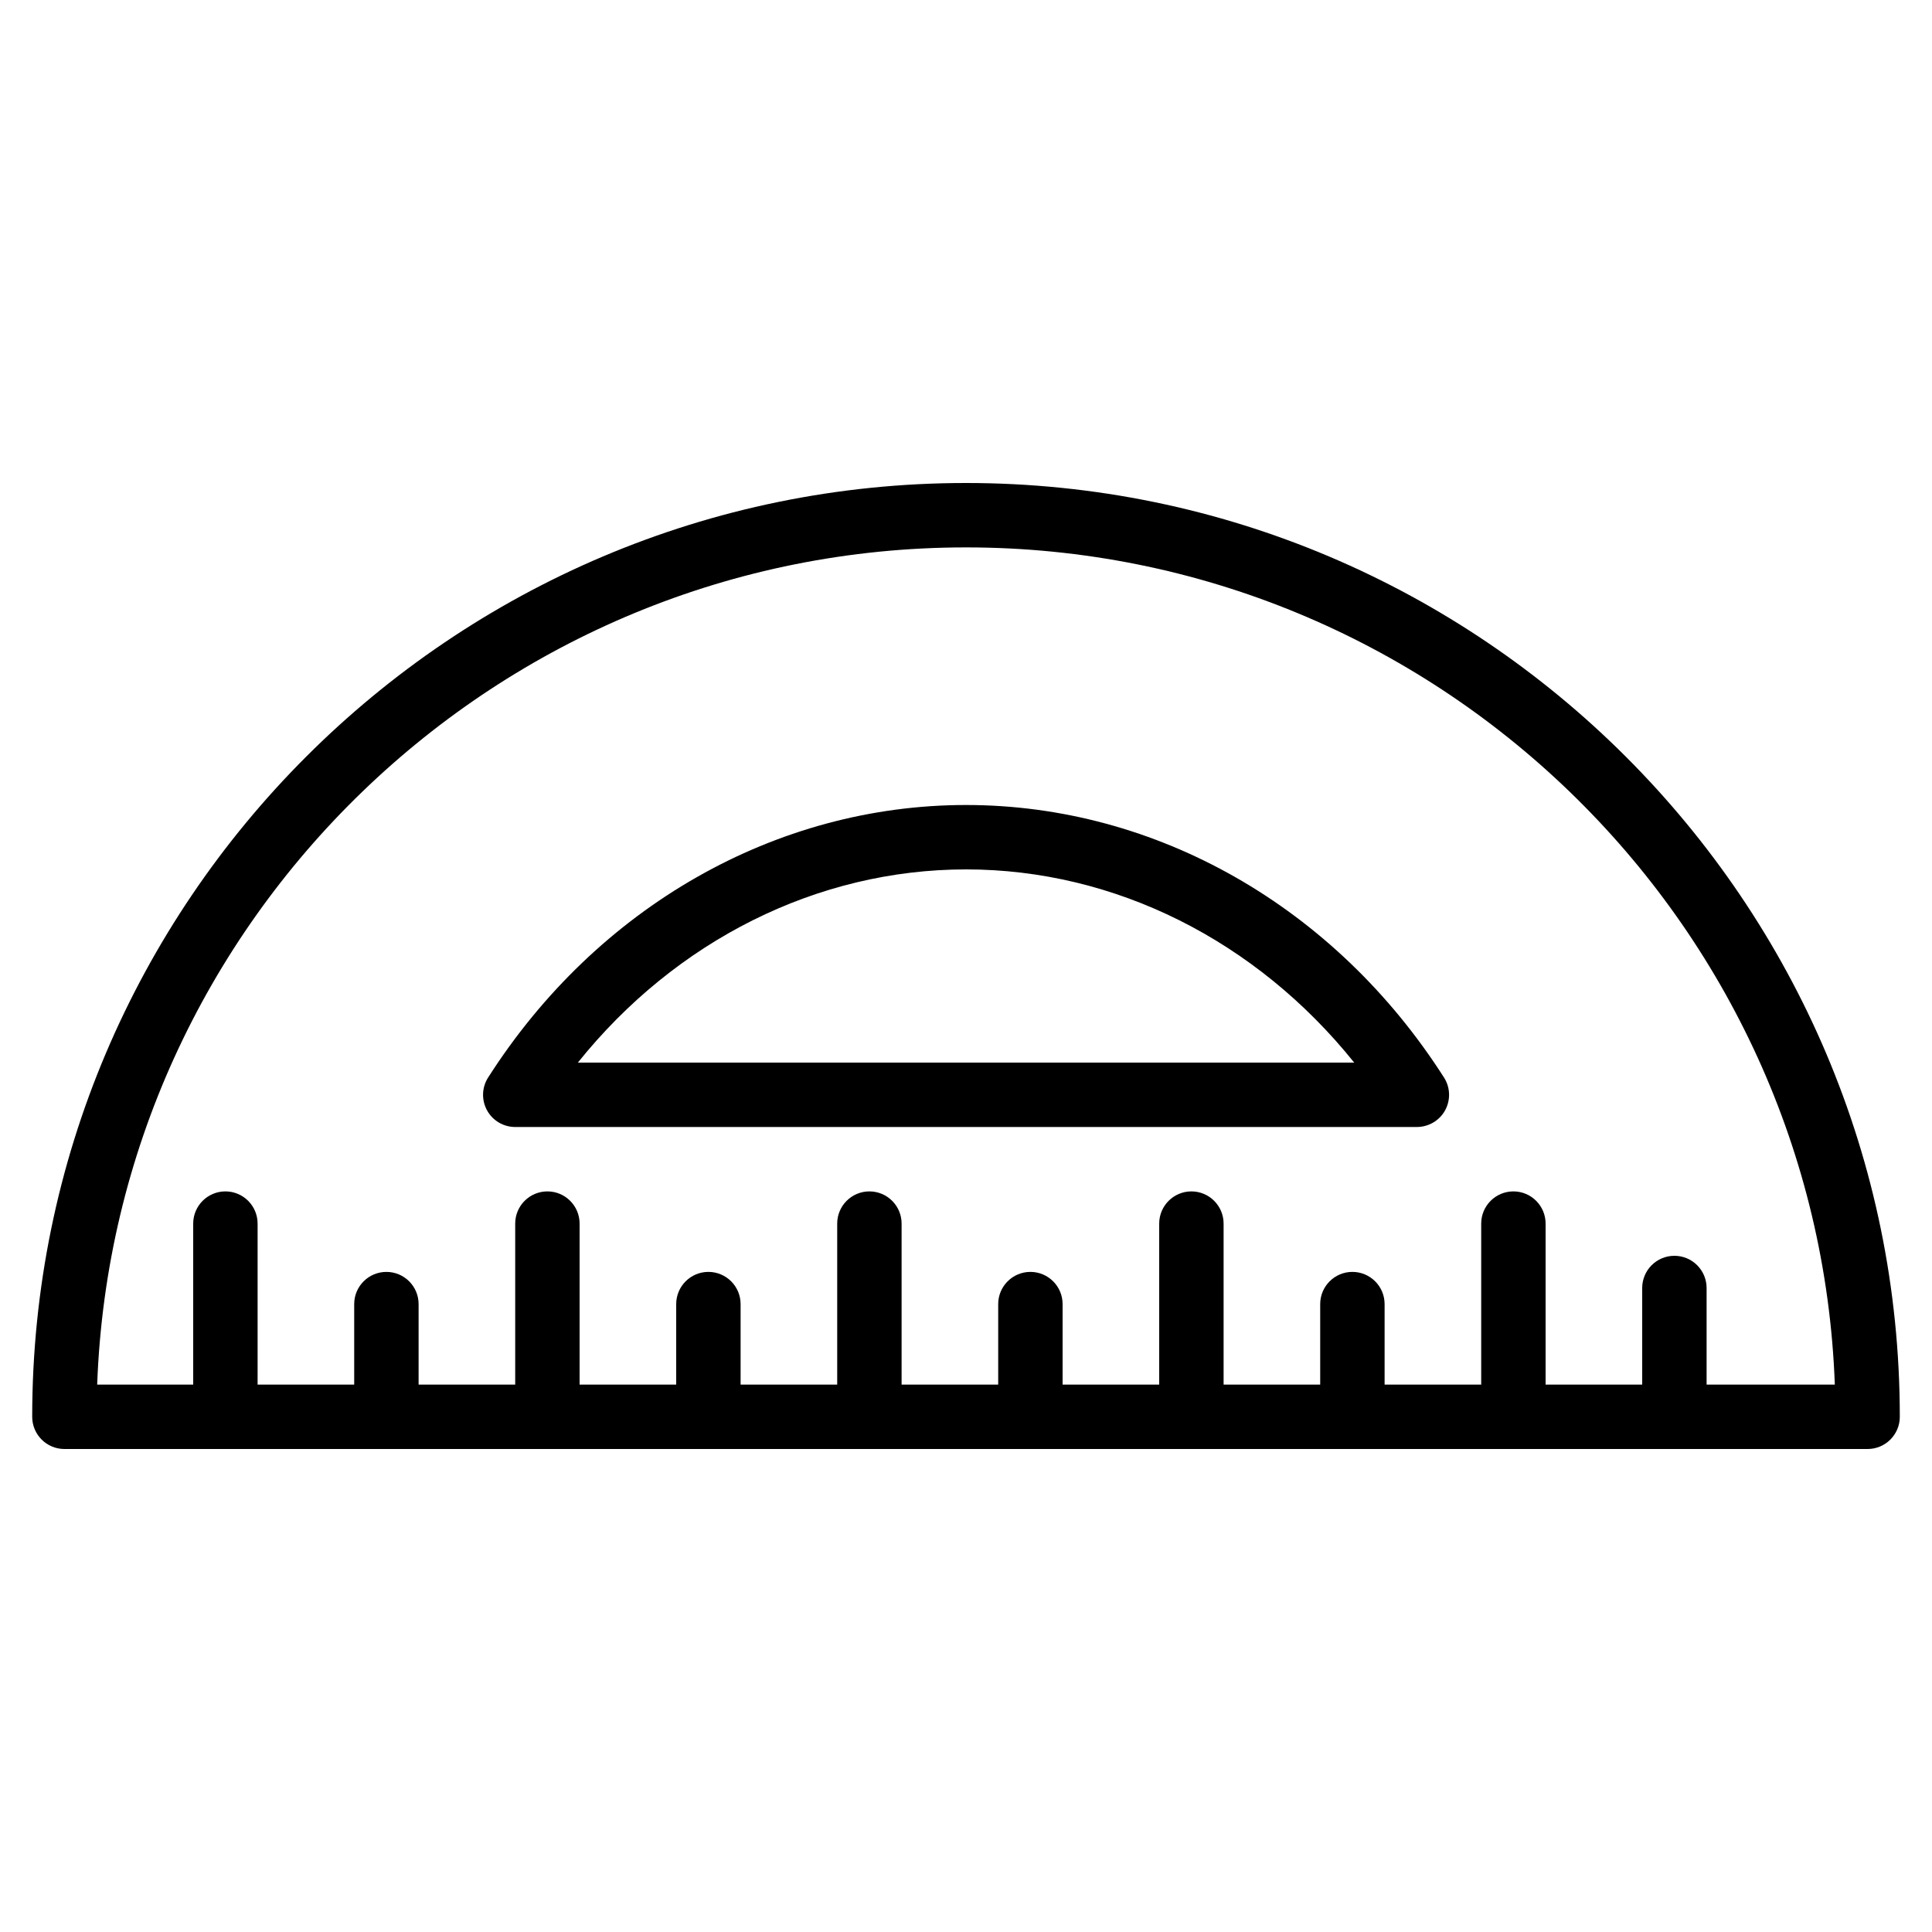 <?xml version="1.0" encoding="iso-8859-1"?>
<!-- Generator: Adobe Illustrator 19.0.0, SVG Export Plug-In . SVG Version: 6.00 Build 0)  -->
<svg version="1.1" id="Layer_1" xmlns="http://www.w3.org/2000/svg" xmlns:xlink="http://www.w3.org/1999/xlink" x="0px" y="0px"
	 viewBox="0 0 30 30" style="enable-background:new 0 0 30 30;" xml:space="preserve">
<g>
	<g>
		<path d="M15.001,12.5c-2.954,0-5.729,1.582-7.421,4.231c-0.099,0.154-0.105,0.349-0.018,0.509C7.649,17.4,7.817,17.5,8,17.5h14
			c0.183,0,0.353-0.1,0.44-0.26c0.087-0.16,0.081-0.355-0.018-0.509C20.73,14.082,17.955,12.5,15.001,12.5z M8.973,16.5
			c1.519-1.894,3.715-3,6.028-3c2.313,0,4.507,1.106,6.027,3H8.973z M15,7.5C7.005,7.5,0.5,14.005,0.5,22c0,0.276,0.224,0.5,0.5,0.5
			h28c0.276,0,0.5-0.224,0.5-0.5C29.5,14.005,22.995,7.5,15,7.5z M26.5,21.5V20c0-0.276-0.224-0.5-0.5-0.5s-0.5,0.224-0.5,0.5v1.5
			H24V19c0-0.276-0.224-0.5-0.5-0.5S23,18.724,23,19v2.5h-1.5v-1.25c0-0.276-0.224-0.5-0.5-0.5s-0.5,0.224-0.5,0.5v1.25H19V19
			c0-0.276-0.224-0.5-0.5-0.5S18,18.724,18,19v2.5h-1.5v-1.25c0-0.276-0.224-0.5-0.5-0.5s-0.5,0.224-0.5,0.5v1.25H14V19
			c0-0.276-0.224-0.5-0.5-0.5S13,18.724,13,19v2.5h-1.5v-1.25c0-0.276-0.224-0.5-0.5-0.5s-0.5,0.224-0.5,0.5v1.25H9V19
			c0-0.276-0.224-0.5-0.5-0.5S8,18.724,8,19v2.5H6.5v-1.25c0-0.276-0.224-0.5-0.5-0.5s-0.5,0.224-0.5,0.5v1.25H4V19
			c0-0.276-0.224-0.5-0.5-0.5S3,18.724,3,19v2.5H1.509C1.772,14.287,7.724,8.5,15,8.5s13.227,5.787,13.491,13H26.5z"/>
	</g>
</g>
</svg>
